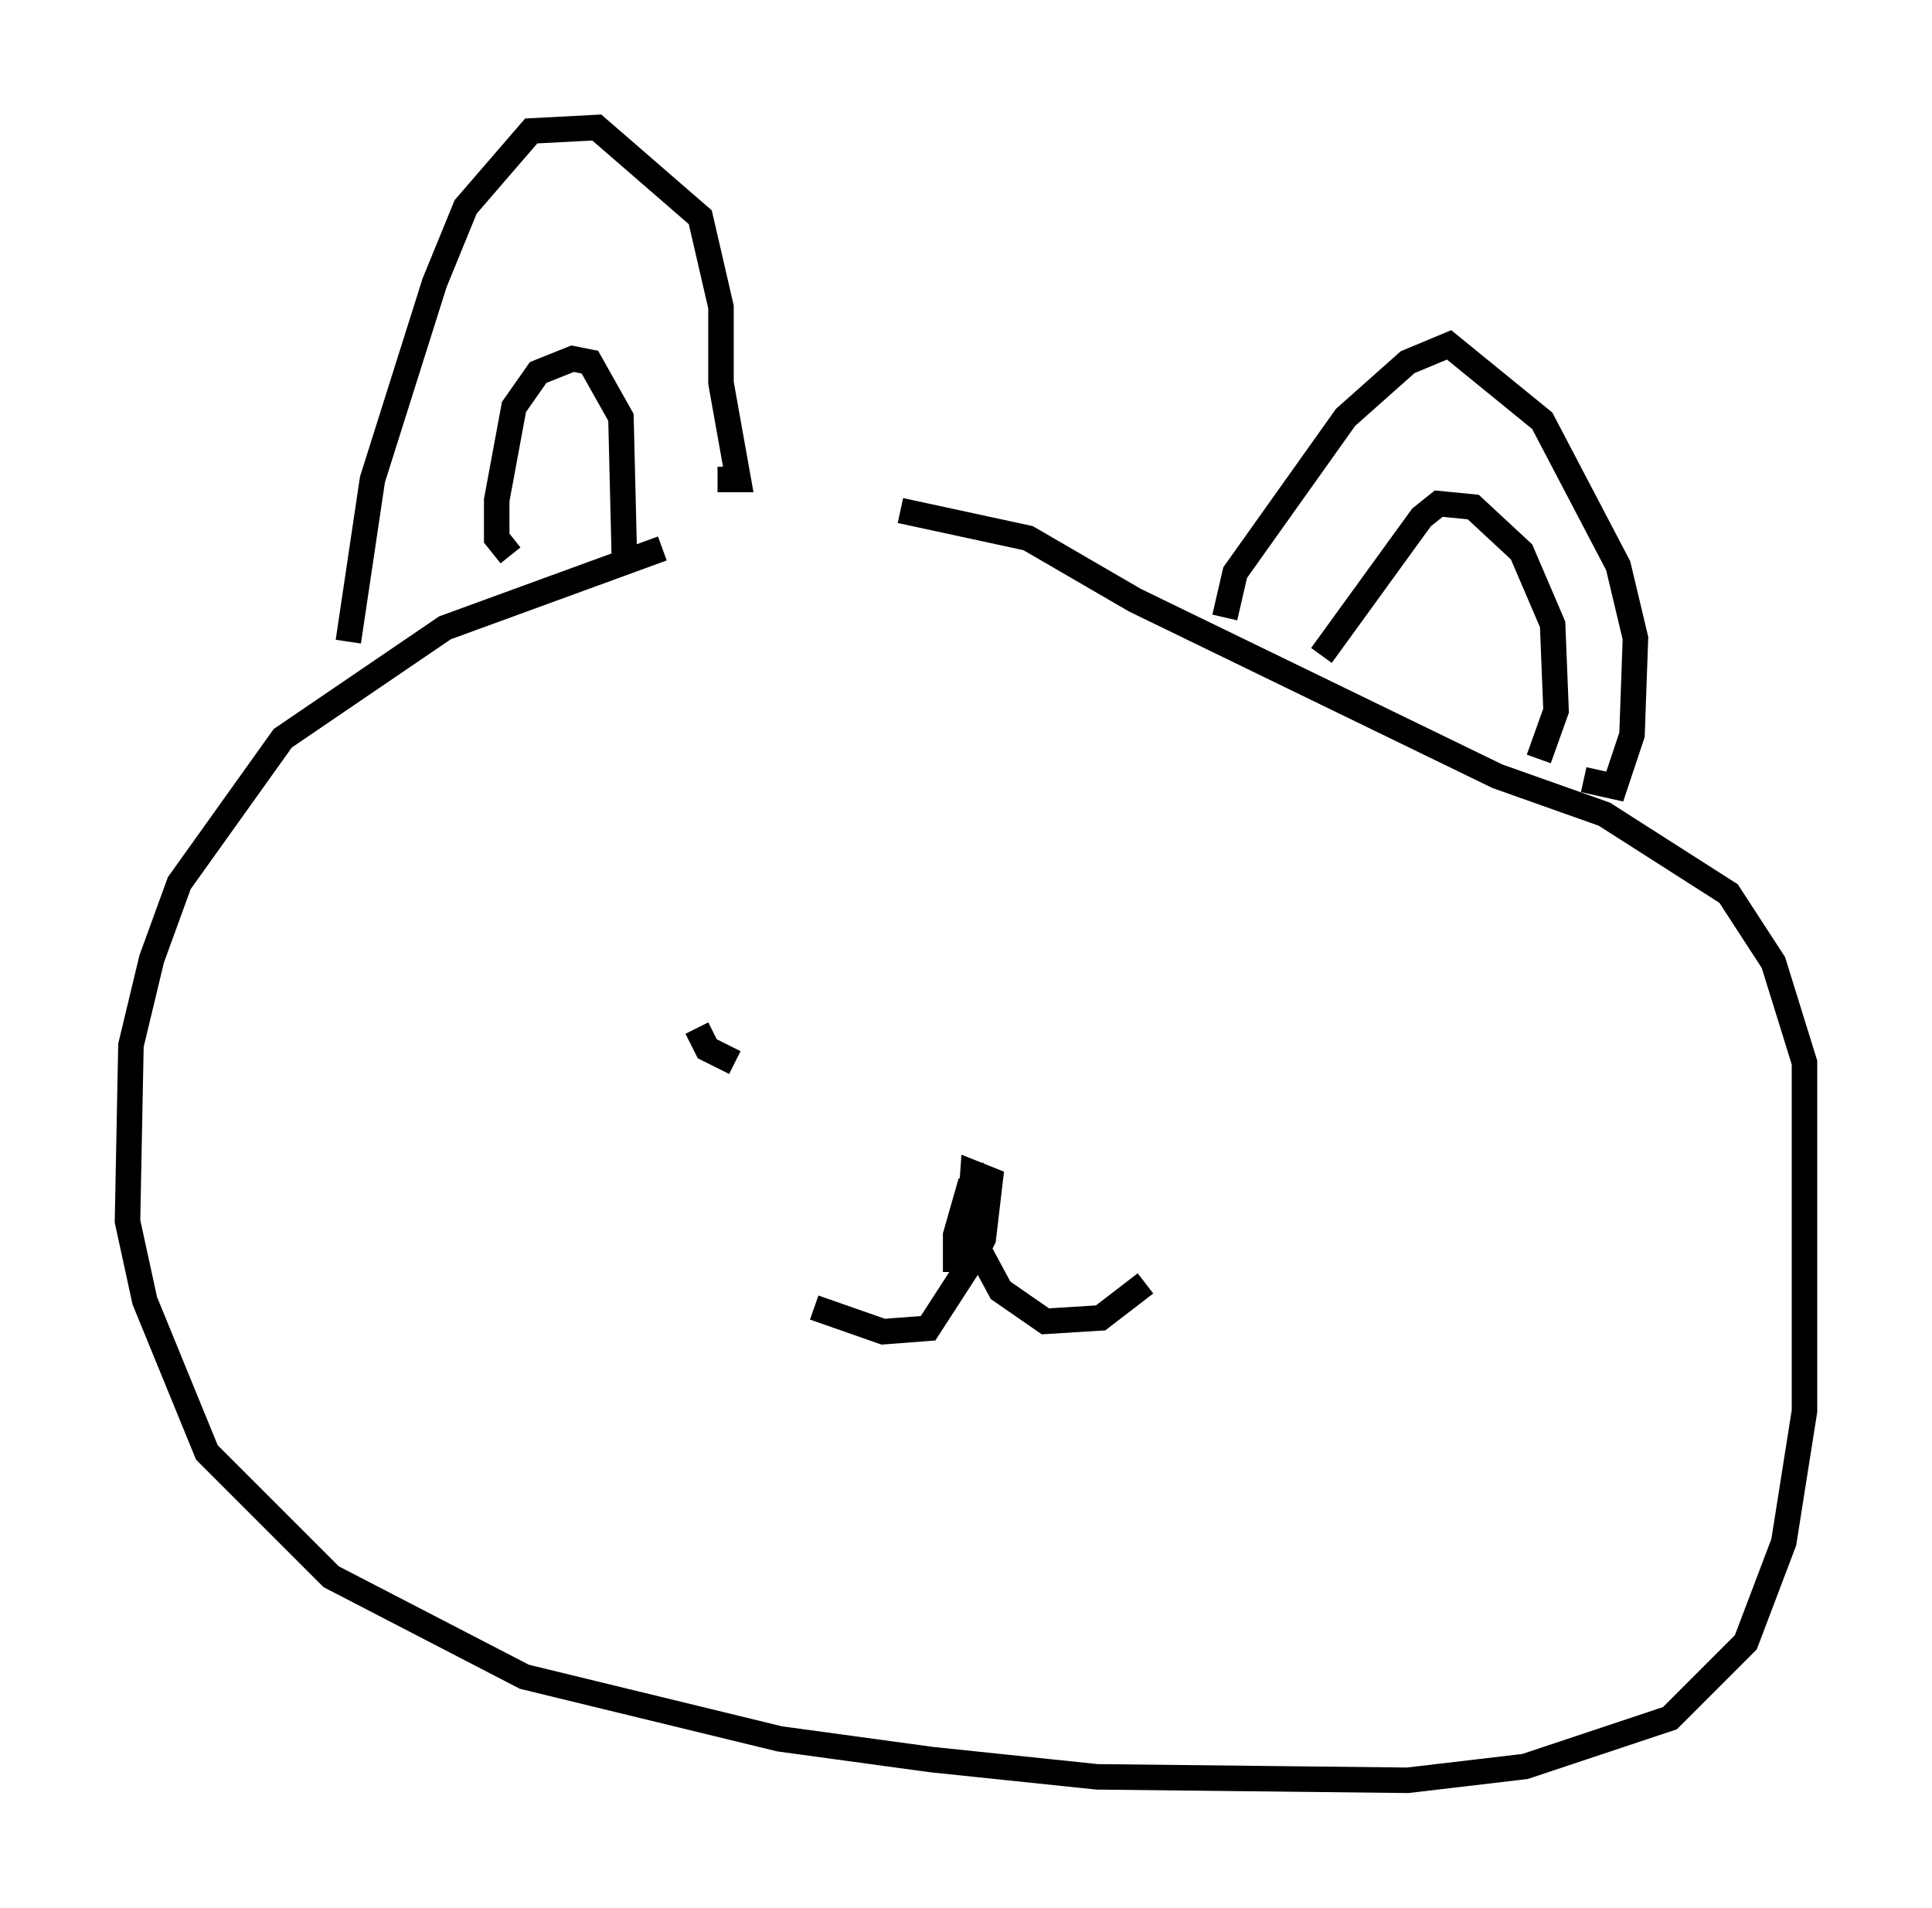 <?xml version="1.0" encoding="utf-8" ?>
<svg baseProfile="full" height="74.817" version="1.1" width="75.764" xmlns="http://www.w3.org/2000/svg" xmlns:ev="http://www.w3.org/2001/xml-events" xmlns:xlink="http://www.w3.org/1999/xlink"><defs /><rect fill="white" height="74.817" width="75.764" x="0" y="0" /><path d="M36.529, 20.426 m-10.555, 1.083 l-8.525, 3.112 -6.36, 4.33 l-4.059, 5.683 -1.083, 2.977 l-0.812, 3.383 -0.135, 6.901 l0.677, 3.112 2.436, 5.954 l4.871, 4.871 7.578, 3.924 l10.013, 2.436 5.954, 0.812 l6.495, 0.677 12.178, 0.135 l4.601, -0.541 5.683, -1.894 l2.977, -2.977 1.488, -3.924 l0.812, -5.142 0.0, -13.667 l-1.218, -3.924 -1.759, -2.706 l-4.871, -3.112 -4.195, -1.488 l-14.208, -6.901 -4.195, -2.436 l-5.007, -1.083 m-21.651, 5.142 l0.947, -6.36 2.436, -7.713 l1.218, -2.977 2.571, -2.977 l2.571, -0.135 4.059, 3.518 l0.812, 3.518 0.0, 2.977 l0.677, 3.789 -0.812, 0.0 m-8.119, 2.977 l-0.541, -0.677 0.0, -1.488 l0.677, -3.654 0.947, -1.353 l1.353, -0.541 0.677, 0.135 l1.218, 2.165 0.135, 5.548 m23.545, 2.3 l0.406, -1.759 4.33, -6.089 l2.436, -2.165 1.624, -0.677 l3.654, 2.977 2.977, 5.683 l0.677, 2.842 -0.135, 3.789 l-0.677, 2.03 -1.218, -0.271 m-10.284, -4.871 l3.924, -5.413 0.677, -0.541 l1.353, 0.135 1.894, 1.759 l1.218, 2.842 0.135, 3.383 l-0.677, 1.894 m-21.515, 16.238 l-0.812, 0.541 -0.541, 1.894 l0.0, 0.947 0.677, 0.0 l0.406, -0.812 0.271, -2.3 l-0.677, -0.271 -0.271, 3.789 l-1.488, 2.3 -1.759, 0.135 l-2.706, -0.947 m6.36, -2.436 l0.947, 1.759 1.759, 1.218 l2.165, -0.135 1.759, -1.353 m-17.591, -10.013 l0.406, 0.812 1.083, 0.541 m-0.677, -0.271 l0.0, 0.0 " fill="none" stroke="black" stroke-width="1" /></svg>